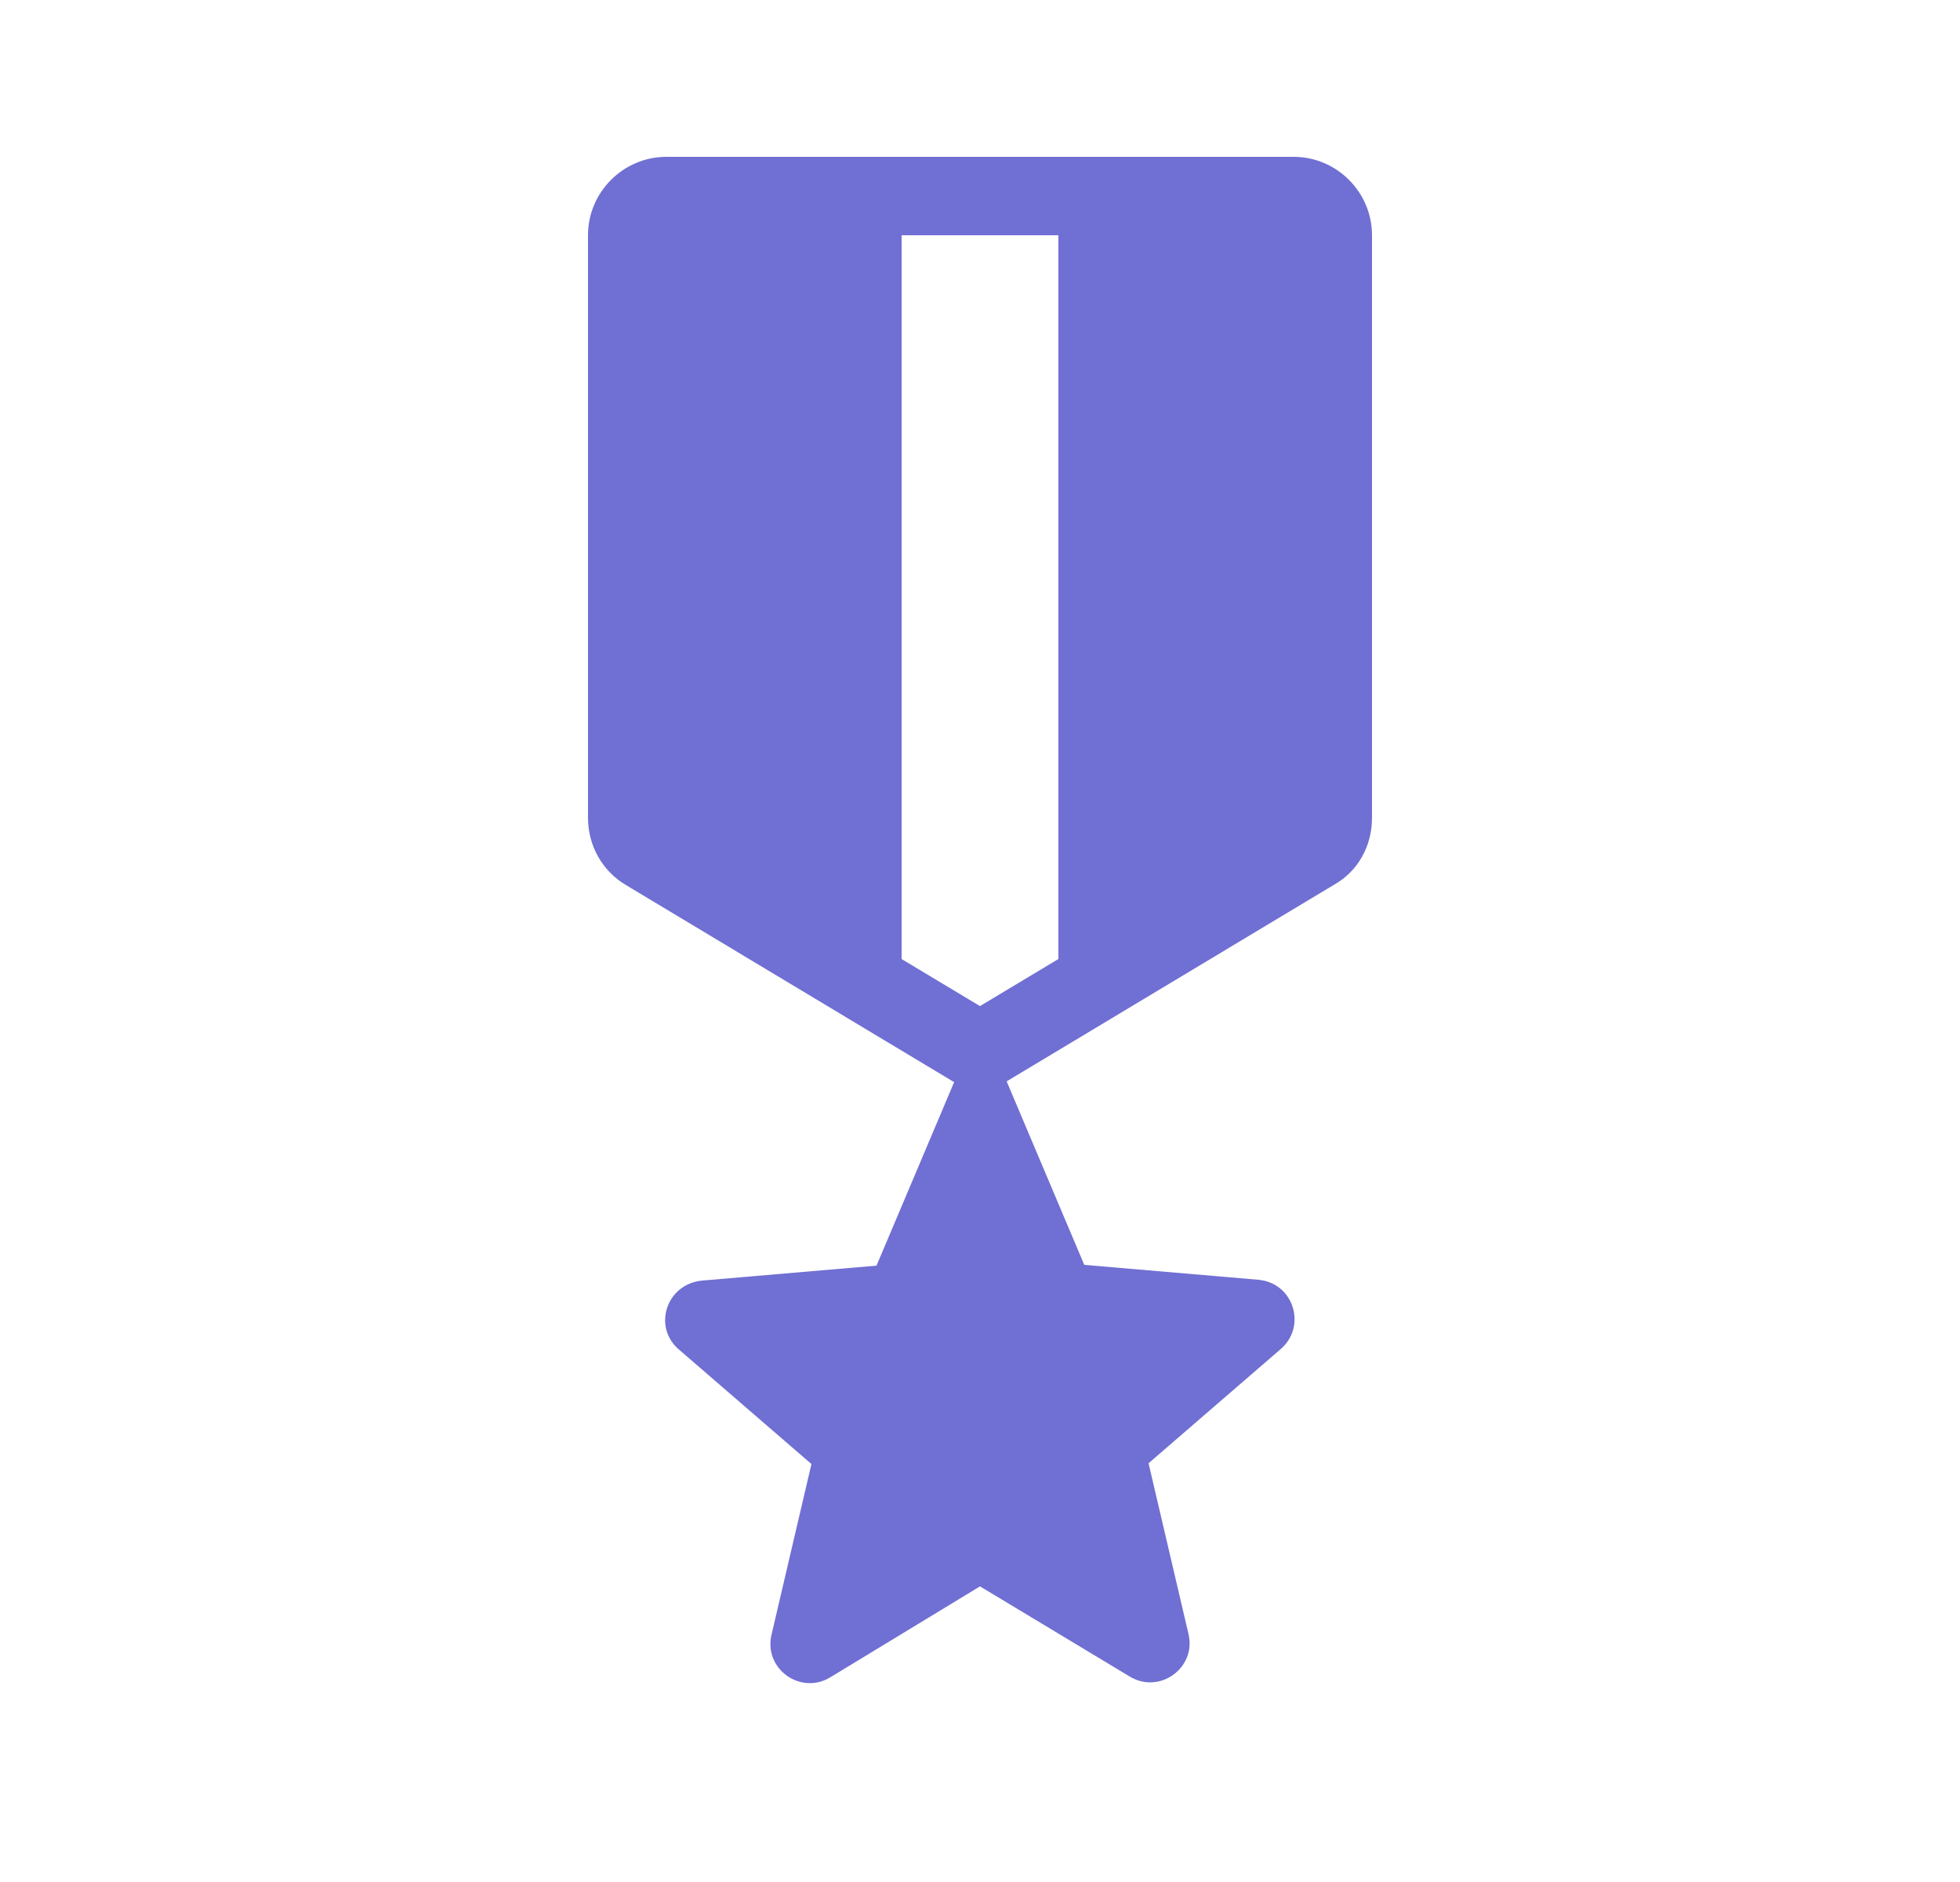 <svg width="25" height="24" viewBox="0 0 25 24" fill="none" xmlns="http://www.w3.org/2000/svg">
<g clip-path="url(#clip0_117_3512)">
<path d="M17.5 10.43V3C17.5 2.45 17.05 2 16.5 2H8.5C7.95 2 7.5 2.45 7.5 3V10.43C7.5 10.78 7.68 11.11 7.99 11.29L12.17 13.8L11.18 16.14L8.96 16.33C8.5 16.37 8.32 16.92 8.66 17.21L10.35 18.67L9.84 20.85C9.74 21.28 10.21 21.62 10.59 21.39L12.5 20.23L14.41 21.38C14.79 21.61 15.26 21.27 15.16 20.84L14.65 18.66L16.34 17.2C16.67 16.91 16.5 16.36 16.05 16.32L13.83 16.13L12.84 13.79L17.02 11.28C17.32 11.11 17.5 10.79 17.5 10.43ZM13.5 12.23L12.5 12.83L11.5 12.23V3H13.5V12.23Z" fill="#706FD3"/>
</g>
<defs>
<clipPath id="clip0_117_3512">
<rect x="0.5" width="24" height="24" rx="6" fill="white"/>
</clipPath>
</defs>
</svg>
